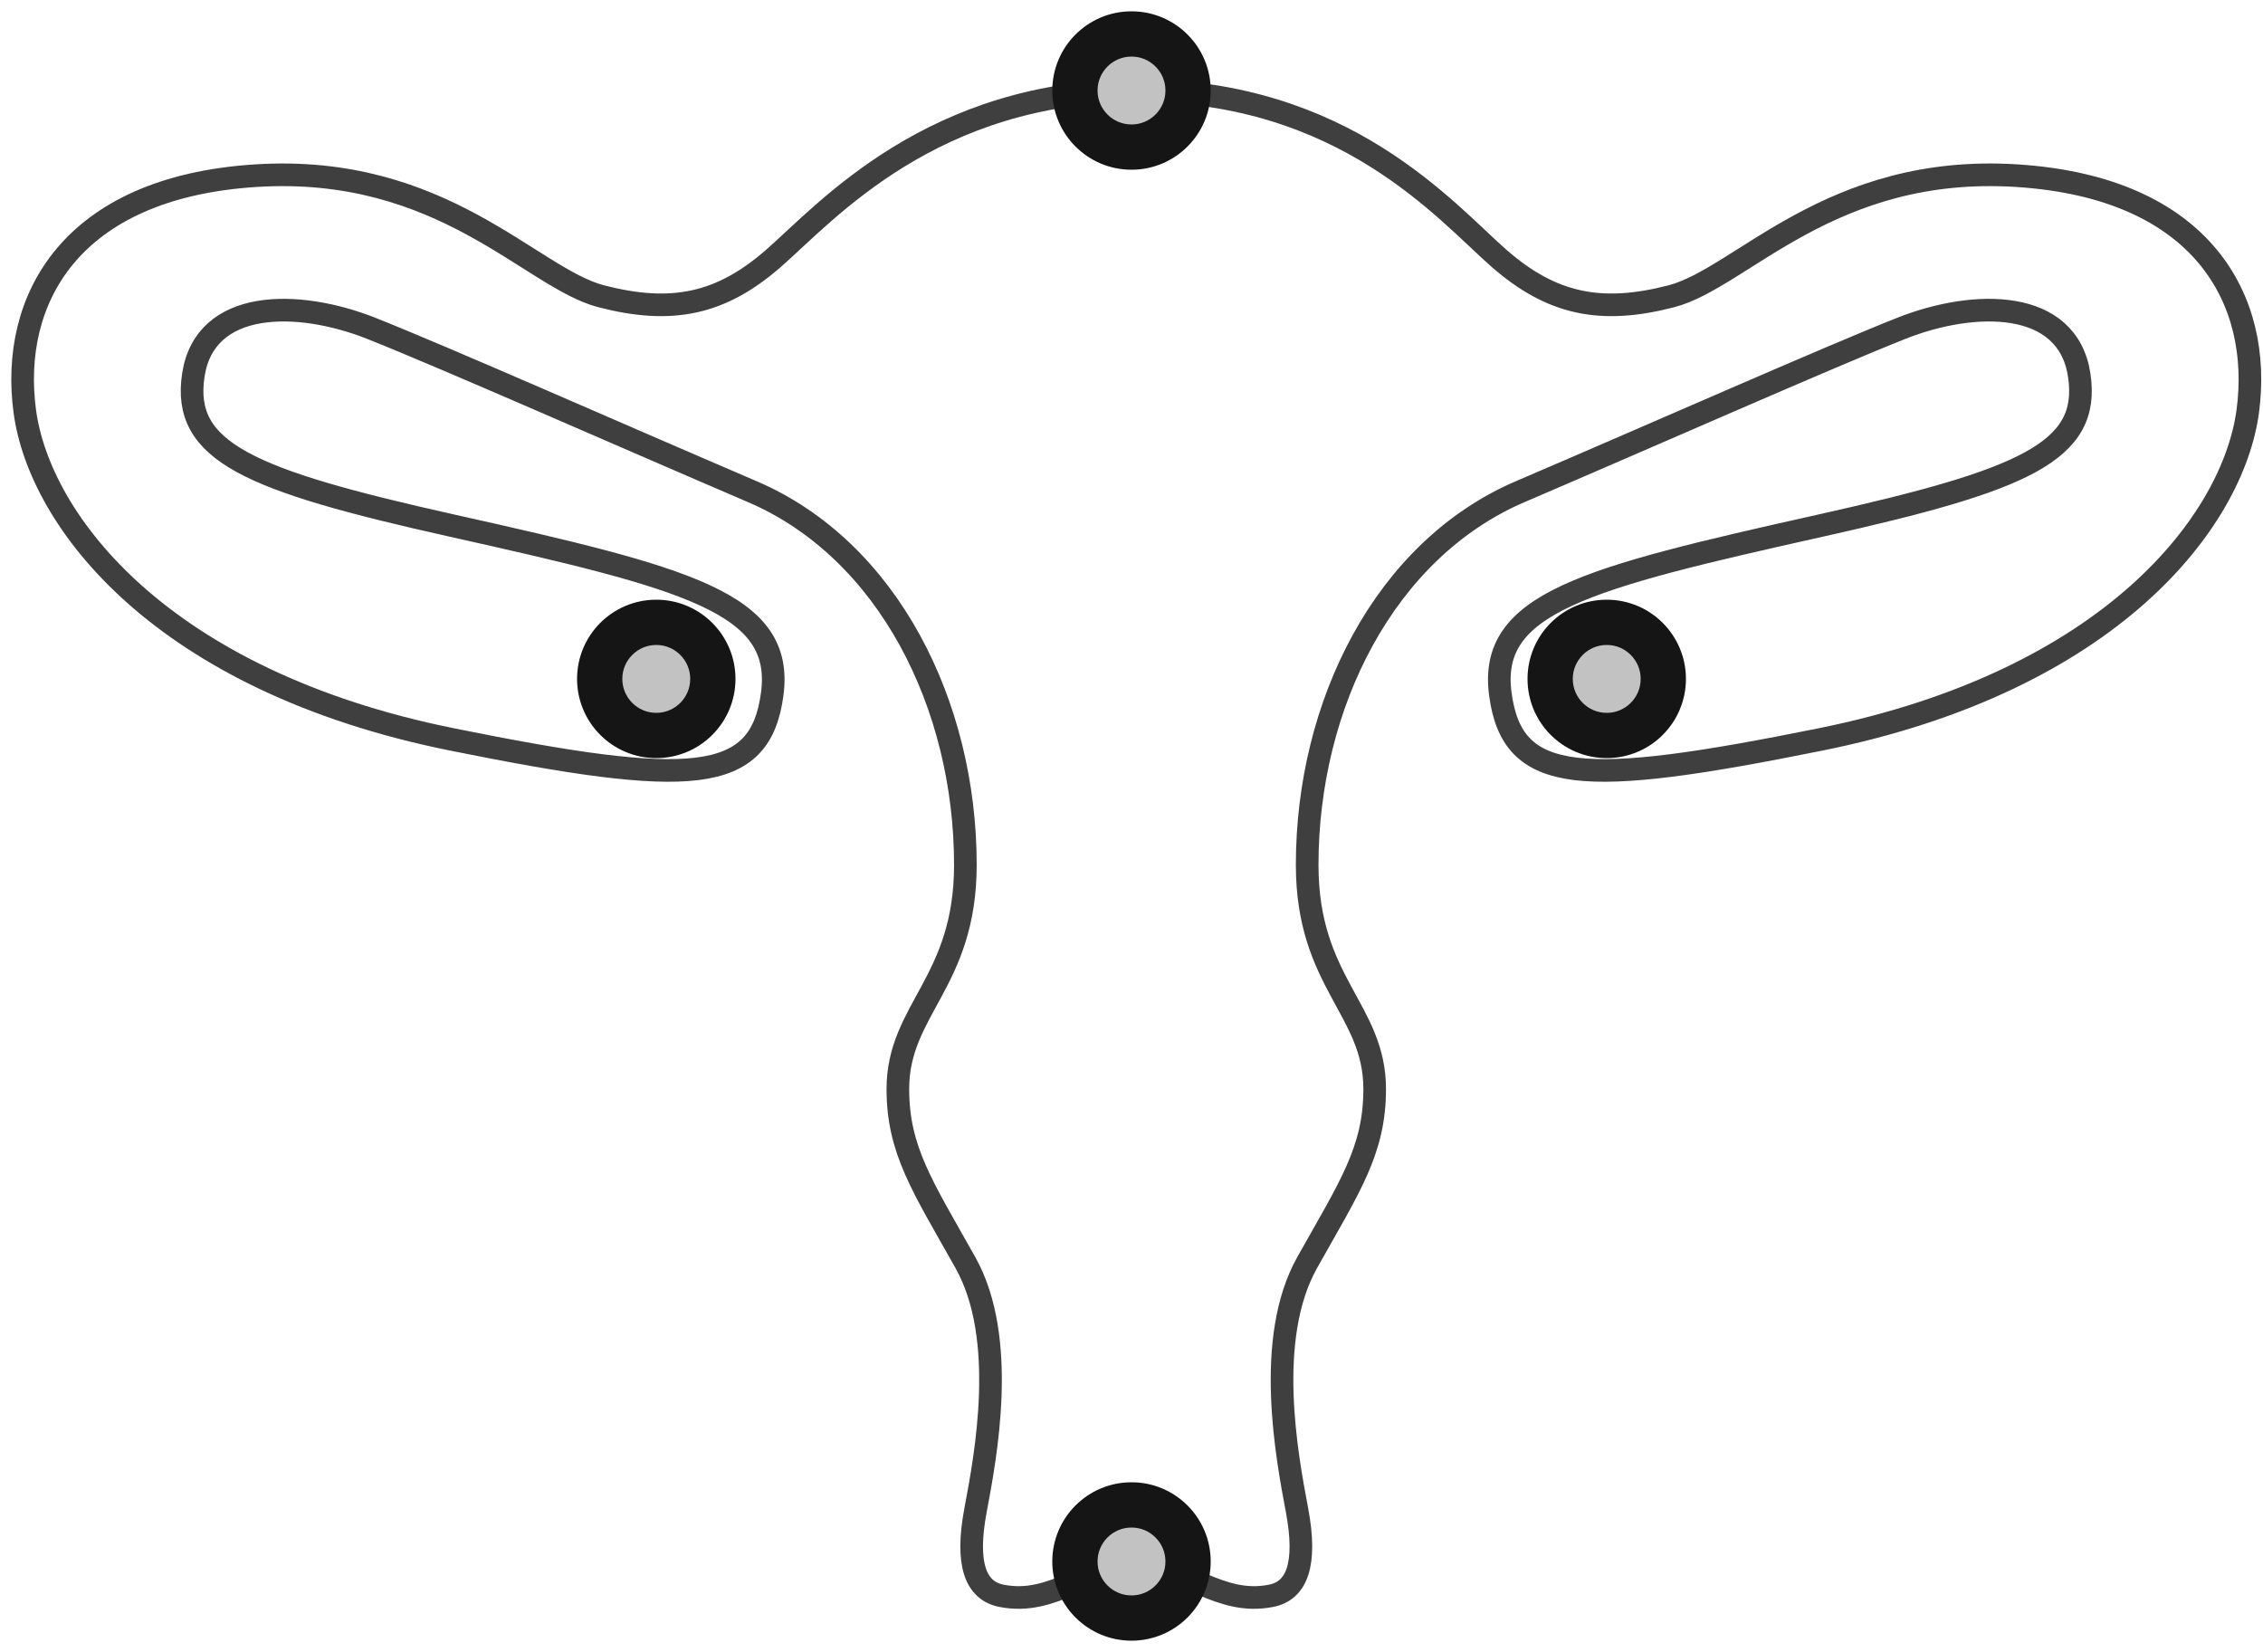 <?xml version="1.0" encoding="UTF-8"?>
<svg width="100px" height="73px" viewBox="0 0 100 73" version="1.1" xmlns="http://www.w3.org/2000/svg" xmlns:xlink="http://www.w3.org/1999/xlink">
    <!-- Generator: Sketch 47.1 (45422) - http://www.bohemiancoding.com/sketch -->
    <title>uterus</title>
    <desc>Created with Sketch.</desc>
    <defs>
        <circle id="path-1" cx="49" cy="3" r="3"></circle>
        <circle id="path-2" cx="49" cy="68" r="3"></circle>
        <circle id="path-3" cx="70" cy="29" r="3"></circle>
        <circle id="path-4" cx="28" cy="29" r="3"></circle>
    </defs>
    <g id="Version-2" stroke="none" stroke-width="1" fill="none" fill-rule="evenodd">
        <g id="full-preview-6" transform="translate(-389, -737)">
            <g id="uterus" transform="translate(390, 738)">
                <path d="M49,68.173 C51.458,68.173 52.837,69.974 55.167,69.517 C56.313,69.293 56.763,68.121 56.314,65.733 C55.865,63.344 54.877,58.153 56.763,54.791 C58.649,51.429 59.746,49.834 59.746,47.122 C59.746,43.598 56.763,42.419 56.763,37.216 C56.763,30.144 60.183,23.295 66.177,20.726 C72.171,18.158 79.767,14.799 83.011,13.511 C86.256,12.224 90.367,12.189 90.879,15.577 C91.391,18.965 88.438,20.218 79.45,22.226 C69.011,24.557 64.765,25.647 65.298,29.666 C65.831,33.685 68.903,33.802 79.45,31.674 C92.303,29.081 97.681,22.021 98.328,17.164 C98.975,12.307 96.377,7.29 88.125,6.763 C79.874,6.236 75.955,11.288 72.859,12.091 C69.763,12.893 67.578,12.463 65.234,10.409 C62.889,8.355 58.413,3 49.287,3" id="Path-212-Copy-2" stroke="#3F3F3F" stroke-linecap="round" stroke-linejoin="round"></path>
                <path d="M0,68.173 C2.458,68.173 3.837,69.974 6.167,69.517 C7.313,69.293 7.763,68.121 7.314,65.733 C6.865,63.344 5.877,58.153 7.763,54.791 C9.649,51.429 10.746,49.834 10.746,47.122 C10.746,43.598 7.763,42.419 7.763,37.216 C7.763,30.144 11.183,23.295 17.177,20.726 C23.171,18.158 30.767,14.799 34.011,13.511 C37.256,12.224 41.367,12.189 41.879,15.577 C42.391,18.965 39.438,20.218 30.45,22.226 C20.011,24.557 15.765,25.647 16.298,29.666 C16.831,33.685 19.903,33.802 30.45,31.674 C43.303,29.081 48.681,22.021 49.328,17.164 C49.975,12.307 47.377,7.29 39.125,6.763 C30.874,6.236 26.955,11.288 23.859,12.091 C20.763,12.893 18.578,12.463 16.234,10.409 C13.889,8.355 9.233,3 0.107,3" id="Path-212-Copy-3" stroke="#3F3F3F" stroke-linecap="round" stroke-linejoin="round" transform="translate(24.711, 36.296) scale(-1, 1) translate(-24.711, -36.296) "></path>
                <g id="Oval-Copy-551" transform="translate(49, 3) rotate(-90) translate(-49, -3) ">
                    <use fill="#C2C2C2" fill-rule="evenodd" xlink:href="#path-1"></use>
                    <circle stroke="#151515" stroke-width="1.5" cx="49" cy="3" r="2.25"></circle>
                    <use stroke="#151515" stroke-width="1" xlink:href="#path-1"></use>
                </g>
                <g id="Oval-Copy-554" transform="translate(49, 68) rotate(-90) translate(-49, -68) ">
                    <use fill="#C2C2C2" fill-rule="evenodd" xlink:href="#path-2"></use>
                    <circle stroke="#151515" stroke-width="1.5" cx="49" cy="68" r="2.25"></circle>
                    <use stroke="#151515" stroke-width="1" xlink:href="#path-2"></use>
                </g>
                <g id="Oval-Copy-552" transform="translate(70, 29) rotate(-90) translate(-70, -29) ">
                    <use fill="#C2C2C2" fill-rule="evenodd" xlink:href="#path-3"></use>
                    <circle stroke="#151515" stroke-width="1.5" cx="70" cy="29" r="2.25"></circle>
                    <use stroke="#151515" stroke-width="1" xlink:href="#path-3"></use>
                </g>
                <g id="Oval-Copy-553" transform="translate(28, 29) rotate(-90) translate(-28, -29) ">
                    <use fill="#C2C2C2" fill-rule="evenodd" xlink:href="#path-4"></use>
                    <circle stroke="#151515" stroke-width="1.5" cx="28" cy="29" r="2.25"></circle>
                    <use stroke="#151515" stroke-width="1" xlink:href="#path-4"></use>
                </g>
            </g>
        </g>
    </g>
</svg>